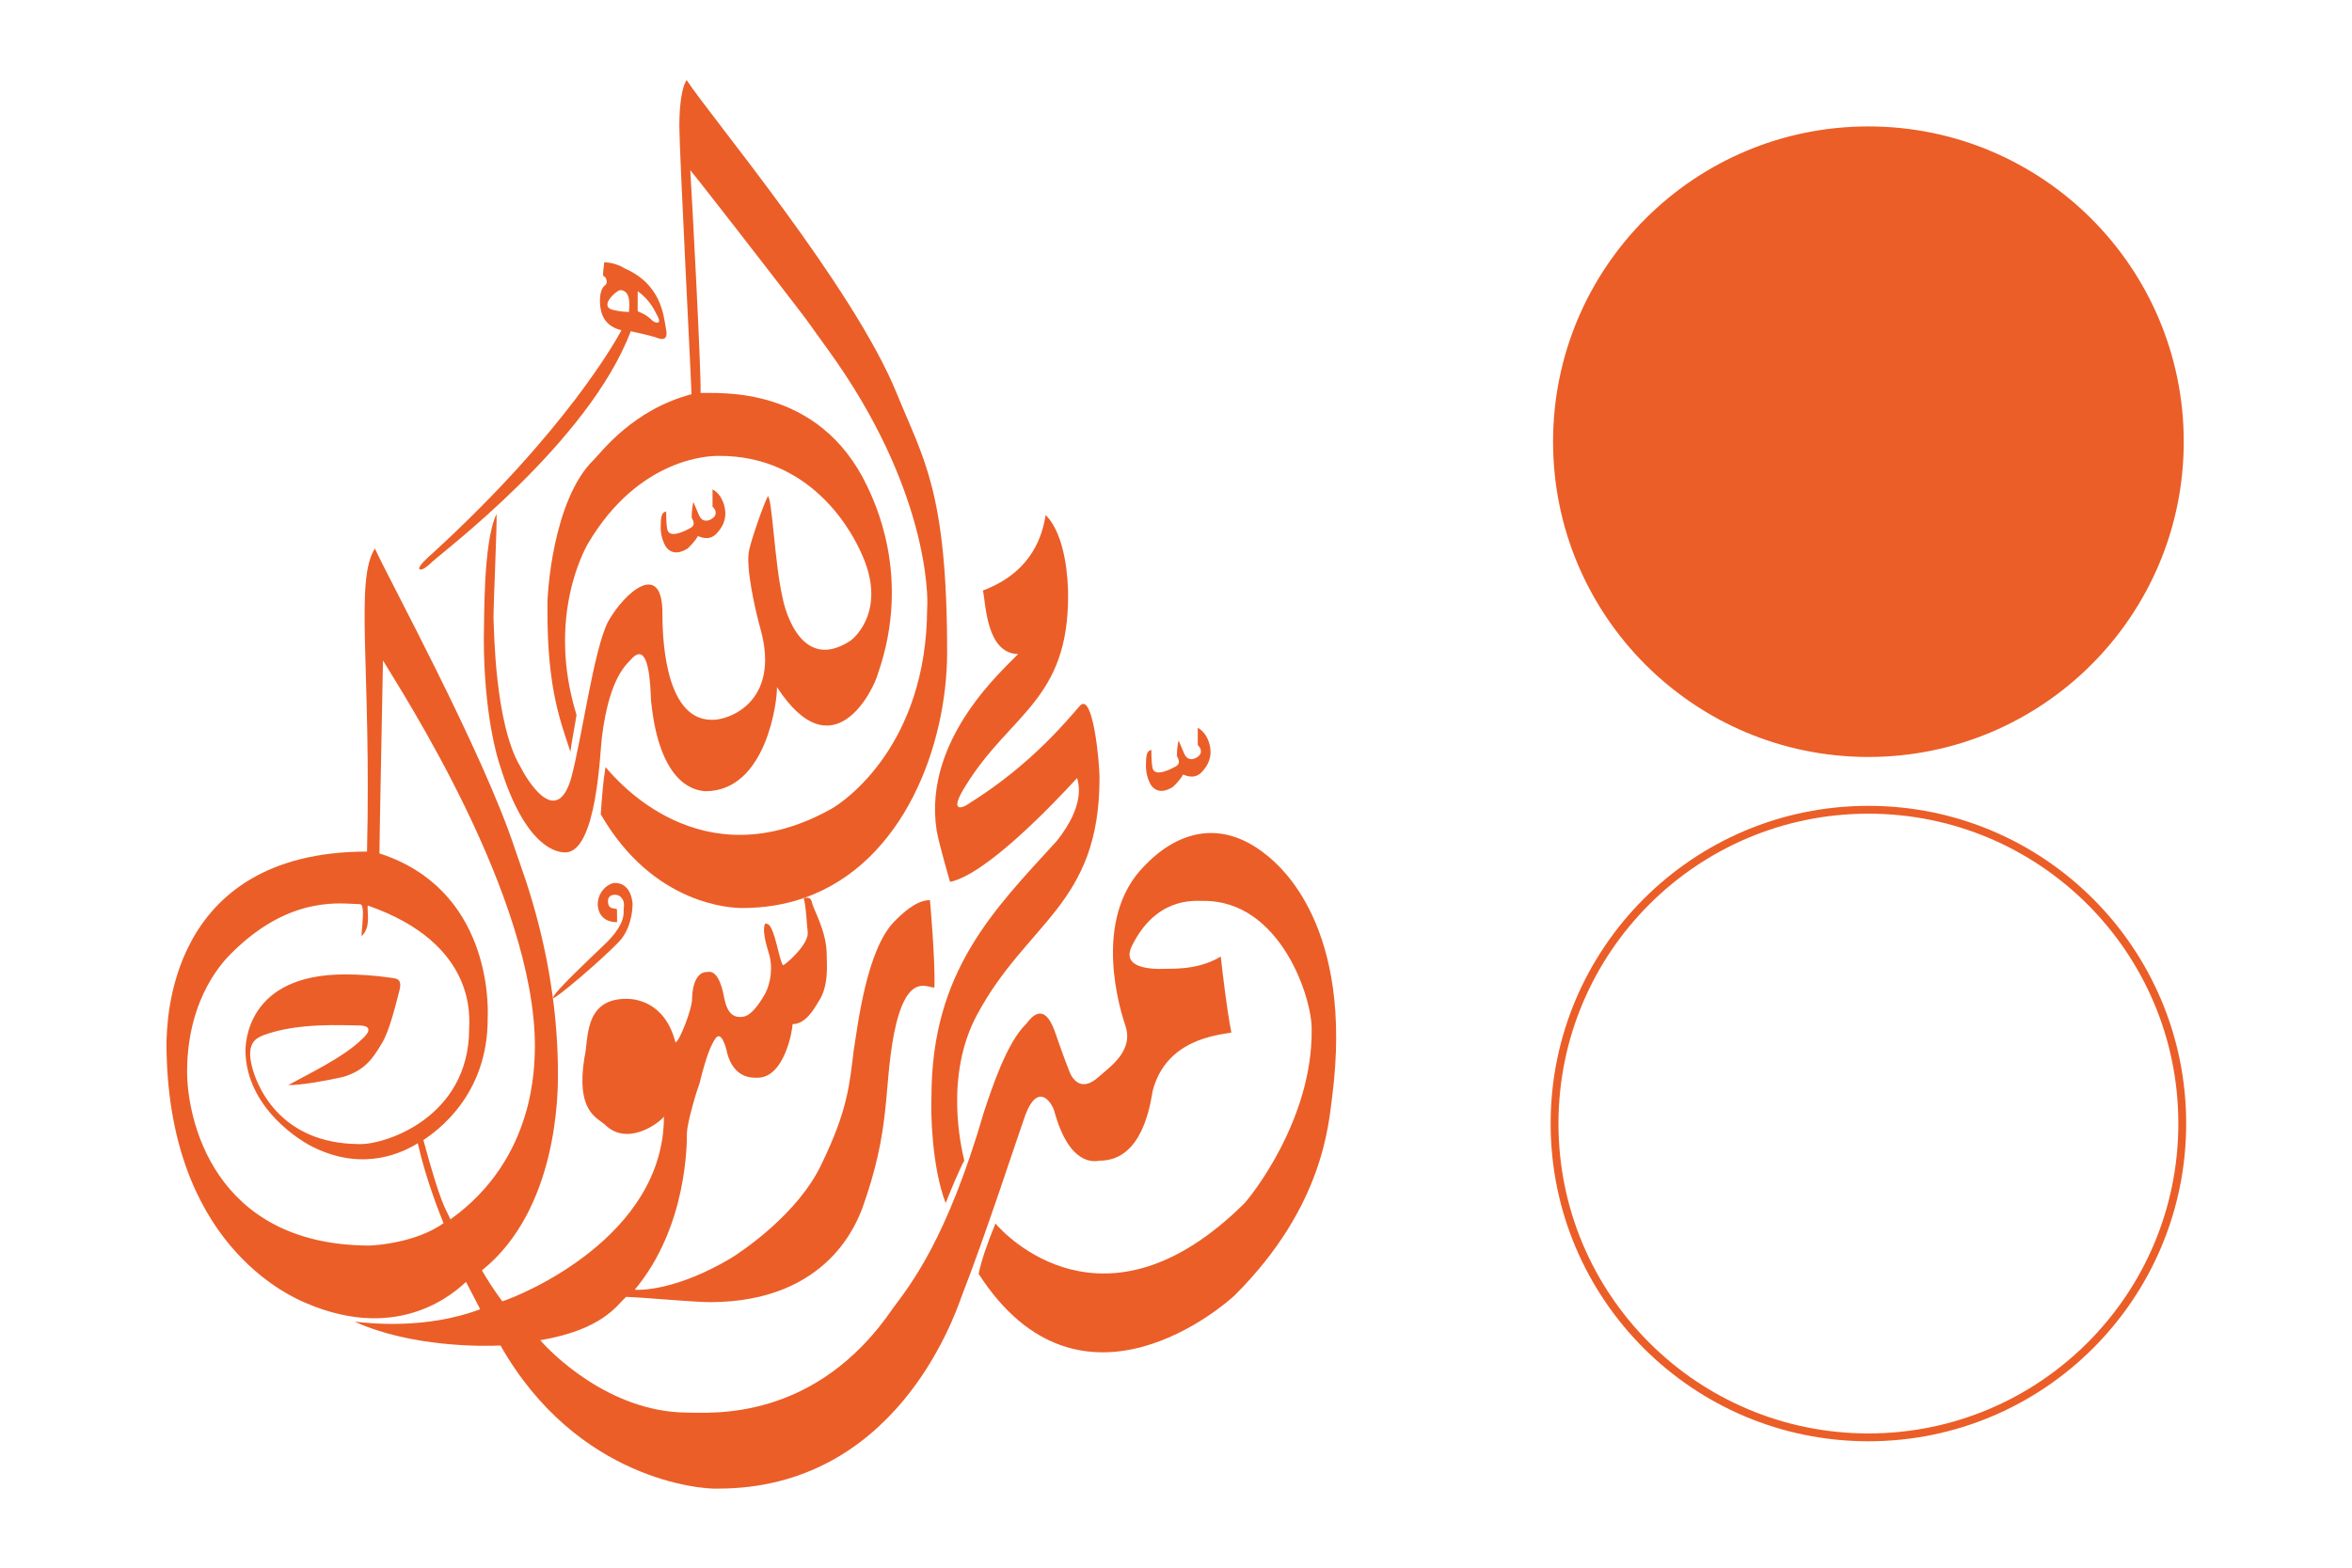 <?xml version="1.0" encoding="UTF-8" standalone="no"?>
<svg
   version="1.1"
   width="1500"
   height="1000"
   id="svg17"
   viewBox="0 0 1500 1000"
   sodipodi:docname="section-1-1.svg"
   inkscape:version="1.1 (c68e22c387, 2021-05-23)"
   xmlns:inkscape="http://www.inkscape.org/namespaces/inkscape"
   xmlns:sodipodi="http://sodipodi.sourceforge.net/DTD/sodipodi-0.dtd"
   xmlns="http://www.w3.org/2000/svg"
   xmlns:svg="http://www.w3.org/2000/svg"
   xmlns:rdf="http://www.w3.org/1999/02/22-rdf-syntax-ns#"
   xmlns:cc="http://creativecommons.org/ns#"
   xmlns:dc="http://purl.org/dc/elements/1.1/">
  <defs
     id="defs21" />
  <sodipodi:namedview
     pagecolor="#ffffff"
     bordercolor="#666666"
     borderopacity="1"
     objecttolerance="10"
     gridtolerance="10"
     guidetolerance="10"
     inkscape:pageopacity="0"
     inkscape:pageshadow="2"
     inkscape:window-width="1920"
     inkscape:window-height="991"
     id="namedview19"
     inkscape:pagecheckerboard="0"
     showgrid="false"
     width="1000px"
     inkscape:zoom="0.4621231"
     inkscape:cx="570.19439"
     inkscape:cy="412.22782"
     inkscape:window-x="-9"
     inkscape:window-y="-9"
     inkscape:window-maximized="1"
     inkscape:current-layer="svg17" />
  <g
     id="g1040"
     transform="translate(28.476)">
    <g
       id="Layer1000"
       transform="matrix(1.758,0,0,1.758,-3806.861,-2465.457)"
       style="fill:#eb5e28;fill-opacity:1">
      <path
         d="m 2306.126,1606.211 c 2.88,-2.886 56.795,-43.351 71.937,-83.6 0,0 6.253,1.321 8.9,2.162 1.564,0.604 5.052,2.045 3.848,-3.244 -0.845,-4.692 -1.685,-15.989 -15.033,-21.762 -1.444,-0.957 -4.329,-2.158 -7.334,-2.158 0,0.955 -0.598,3.723 -0.357,4.929 1.201,0.358 1.679,2.524 0.841,3.246 -0.603,0.48 -2.045,1.441 -2.045,6.009 0.124,2.407 0.247,8.656 7.816,10.457 -1.679,3.129 -19.948,36.436 -68.395,80.807 -1.922,1.653 -4.991,4.509 -4.991,5.621 0,0.393 0.844,1.385 4.814,-2.467 z m 74.465,-98.119 c 4.688,3.308 6.312,7.399 7.276,9.197 1.619,3.16 -1.236,2.317 -2.198,1.236 -1.924,-1.922 -3.577,-2.467 -5.078,-3.157 v 0 z m -8.659,6.859 c -5.919,-1.229 1.113,-7.276 2.339,-7.276 3.974,0.148 3.312,5.769 3.16,7.962 -1.379,-0.146 -2.341,0 -5.499,-0.686 z"
         style="fill:#eb5e28;fill-opacity:1;fill-rule:evenodd"
         id="path2" />
      <path
         d="m 2609.087,1712.954 c -23.416,-19.233 -41.689,0.668 -44.575,3.552 -19.563,19.569 -8.617,53.204 -7.025,58.013 3.217,9.283 -5.767,15.088 -9.612,18.605 -6.734,6.1 -9.951,0.335 -10.91,-2.551 -1.926,-4.815 -3.548,-9.651 -5.142,-14.125 -3.85,-10.583 -8.328,-5.112 -10.253,-2.557 -7.062,6.737 -12.498,23.387 -15.384,32.042 -13.428,46.2 -26.584,62.555 -33.013,71.208 -28.219,41.365 -66.062,37.829 -75.019,37.829 -28.226,-0.323 -49.392,-22.116 -52.904,-26.26 22.749,-3.855 27.918,-12.841 31.104,-15.726 8.328,0.325 24.377,1.915 30.447,1.915 43.613,-0.01 53.559,-30.154 55.15,-33.7 10.604,-29.516 7.714,-42.596 11.563,-63.453 4.503,-22.723 11.839,-16.984 14.722,-16.984 0.333,-10.248 -1.628,-31.744 -1.628,-31.744 -5.168,0 -10.426,5.267 -12.83,7.673 -10.308,10.342 -13.428,38.531 -14.816,46.8 -1.526,12.176 -2.033,21.489 -11.682,41.302 -8.441,18.092 -29.059,31.835 -32.994,34.237 -19.778,11.695 -32.881,11.548 -34.774,11.37 19.261,-23.03 18.921,-53.869 18.921,-56.781 0.184,-4.449 3.756,-16.021 4.63,-18.243 2.432,-9.955 4.146,-13.737 5.529,-15.847 2.25,-3.782 4.117,3.095 4.447,4.989 2.555,9.467 9.319,8.956 11.031,8.956 9.795,0 12.707,-17.372 12.707,-19.451 4.815,-0.01 7.906,-5.68 9.47,-8.266 3.784,-5.679 2.914,-13.592 2.914,-16.862 0,-8.595 -4.813,-16.351 -5.324,-18.932 -0.444,-2.105 -1.643,-1.745 -2.646,-1.821 -0.133,0.047 -0.264,0.103 -0.394,0.151 0.96,3.406 0.976,8.13 1.472,12.338 0.518,4.3 -7.717,11.542 -8.92,12.055 -0.84,-0.689 -2.226,-7.572 -3.095,-10.308 -1.54,-4.63 -2.105,-4.691 -3.461,-4.841 -1.38,3.43 1.384,10.193 1.748,12.232 1.232,5.858 -0.54,10.997 -1.743,13.258 -5.349,9.317 -8.087,8.233 -9.106,8.416 -5.167,0 -5.529,-6.731 -6.218,-9.317 -1.898,-7.573 -4.453,-7.182 -5.834,-7.032 -4.992,0.153 -5.32,8.264 -5.32,9.648 0,4.12 -4.836,16.054 -6.037,15.896 -3.973,-15.351 -15.363,-15.773 -17.802,-15.804 -15.744,0.011 -13.61,15.153 -15.202,21.252 -3.181,19.534 4.51,21.822 7.401,24.376 8.022,8.025 19.503,-0.329 21.425,-2.886 0.01,43.611 -51.59,64.781 -58.628,67.035 -2.887,-3.852 -5.77,-8.353 -7.391,-11.238 27.552,-22.129 27.58,-64.448 27.574,-71.175 0,-41.361 -12.511,-72.471 -15.403,-81.126 -11.547,-35.583 -47.448,-101.281 -50.994,-109.635 -7.39,11.539 -1.283,42.979 -2.865,109.976 -73.397,0.014 -72.427,63.797 -72.758,69.237 0.044,72.764 44.563,92.022 50.663,94.605 34.33,14.755 54.493,-4.487 58.011,-7.705 0,0 4.179,7.999 5.139,9.921 -19.563,7.365 -39.762,5.144 -45.533,4.517 20.501,9.311 46.801,8.977 52.899,8.646 27.899,49.072 73.41,52.254 78.876,51.924 63.788,0.022 85.266,-60.939 88.476,-69.926 8.659,-22.127 20.854,-59.608 23.074,-65.708 4.808,-12.509 9.952,-3.847 10.581,-0.965 5.449,19.564 14.43,17.942 16.354,17.613 15.392,-0.01 18.268,-19.872 19.23,-25.314 4.809,-18.578 23.113,-20.201 28.549,-21.167 -1.589,-7.993 -3.219,-21.82 -3.847,-27.582 -8.955,5.436 -19.238,4.206 -22.453,4.502 -13.464,-0.296 -10.579,-6.396 -9.945,-8.021 8.648,-17.946 22.441,-16.68 25.665,-16.68 28.43,-0.554 40.035,35.608 39.707,46.818 0.337,32.73 -22.349,60.9 -24.605,63.118 -50.605,50.028 -86.891,10.963 -90.108,7.115 -2.882,7.053 -5.139,13.463 -6.097,18.274 37.22,57.727 90.412,10.23 93,7.684 32.392,-32.388 33.952,-62.569 35.238,-71.854 8.016,-62.188 -19.247,-83.969 -23.426,-87.514 z m -326.122,141.412 c -56.299,-0.293 -66.019,-46.007 -65.84,-63.741 0.269,-26.901 13.882,-40.131 16.073,-42.319 21.696,-21.707 40.846,-17.808 46.615,-17.808 2.106,-0.058 0.545,9.08 0.607,11.664 3.485,-3.487 1.978,-8.291 2.22,-11.181 40.161,13.943 36.797,41.35 36.804,44.713 0,32.461 -31.017,42.331 -40.153,41.85 -28.133,-0.234 -36.074,-20.493 -37.757,-25.239 -4.058,-11.572 0.957,-13.228 3.124,-14.193 12.5,-4.808 29.819,-3.607 34.625,-3.607 6.253,0 2.886,3.607 1.204,5.048 -6.491,6.497 -20.196,12.987 -26.689,16.599 4.96,-9e-4 13.766,-1.566 19.84,-2.946 7.986,-2.324 10.934,-6.859 13.971,-11.943 2.886,-4.386 5.374,-14.994 6.459,-19.115 1.383,-4.811 -1.264,-4.66 -2.883,-4.928 -6.467,-0.957 -12.089,-1.232 -16.626,-1.232 -36.426,-0.115 -36.152,25.944 -36.271,27.481 0.12,21.039 20.352,33.388 25.431,35.582 18.007,8.506 32.014,1.349 37.09,-1.81 3.007,13.318 8.12,25.998 9.35,29.004 -9.763,7.004 -24.581,8.121 -27.195,8.121 z m 29.694,-9.502 c -1.685,-3.846 -3.31,-4.722 -9.807,-28.766 4.567,-3.129 23.562,-16.115 23.317,-44.491 0.243,-4.808 0.898,-46.555 -39.265,-59.534 0,-6.612 1.283,-66.607 1.283,-70.003 6.582,11.065 55.317,85.679 55.114,140.387 -0.21,5.741 0.644,40.068 -30.642,62.406 z"
         style="fill:#eb5e28;fill-opacity:1;fill-rule:evenodd"
         id="path4" />
      <path
         d="m 2574.754,1687.95 c 0.573,-0.541 2.792,-2.676 3.67,-4.482 1.321,0.482 4.746,2.046 7.513,-1.737 1.891,-2.231 3.483,-5.686 1.682,-10.558 -0.514,-1.381 -1.777,-3.604 -3.85,-4.658 0,0 0,4.933 0,6.316 0.511,0.24 2.497,2.734 -0.363,4.416 -0.626,0.424 -3.122,1.714 -4.537,-1.325 -0.509,-1.137 -1.415,-3.362 -2.047,-4.803 -0.241,0.691 -0.628,3.245 -0.628,5.503 0,0.508 1.983,2.643 -0.541,3.964 -0.931,0.511 -6.912,3.847 -8.147,0.935 -0.33,-0.689 -0.571,-3.067 -0.571,-7.007 -0.451,0.392 -1.953,-0.296 -1.953,4.813 -0.057,1.079 -0.146,4.357 1.565,7.512 0.333,0.694 2.704,4.628 8.203,1.113 v 0 z"
         style="fill:#eb5e28;fill-opacity:1;fill-rule:evenodd"
         id="path6" />
      <path
         d="m 2518.568,1639.747 c -4.056,4.601 -34.704,30.395 -29.531,63.966 0.813,4.873 4.876,18.697 4.876,18.697 13.009,-2.707 36.902,-27.693 46.097,-37.701 0.54,2.165 2.974,9.767 -7.327,22.786 -23.021,25.22 -45.529,47.409 -45.522,92.969 -0.274,4.877 0,24.982 5.148,38.508 1.619,-4.085 4.834,-11.904 6.76,-15.454 -1.085,-4.629 -7.312,-30.622 4.617,-52.869 18.149,-33.879 44.449,-39.888 44.443,-85.941 0,-5.949 -2.413,-31.136 -7.042,-26.271 -4.357,4.874 -17.341,21.138 -39.848,35.236 -3.275,2.438 -7.844,3.55 -1.628,-6.223 15.985,-26.03 37.39,-30.899 37.114,-69.404 0,-4.868 -0.789,-21.432 -8.124,-28.735 -1.083,6.248 -4.088,20.321 -22.777,27.386 1.083,4.325 1.083,22.785 12.742,23.05 z"
         style="fill:#eb5e28;fill-opacity:1;fill-rule:evenodd"
         id="path8" />
      <path
         d="m 2441.191,1728.144 c 35.969,-12.707 51.658,-55.351 51.654,-89.171 -0.016,-58.43 -8.671,-70.123 -18.262,-93.779 -15.785,-38.884 -67.89,-100.796 -76.245,-113.746 -2.436,3.726 -2.645,13.614 -2.645,16.468 0,9.439 4.41,94.228 4.41,97.536 -21.309,5.715 -32.281,20.625 -35.584,23.932 -14.726,14.488 -16.881,48.966 -16.67,53.382 -0.207,30.538 5.266,42.589 8.332,52.477 0.207,-2.403 1.772,-10.34 2.219,-13.404 -10.972,-35.584 3.057,-60.202 4.138,-62.161 18.661,-31.649 44.809,-31.835 47.038,-31.835 36.038,-0.43 50.29,31.161 52.062,35.13 9.444,20.192 -1.978,30.534 -3.719,31.825 -17.763,11.847 -23.93,-10.755 -24.833,-15.805 -2.861,-12.533 -3.762,-36.459 -5.297,-36.459 -1.531,2.857 -5.918,15.424 -6.789,19.571 -1.324,5.948 2.198,21.7 4.188,28.73 7.245,26.332 -11.663,32.975 -17.585,32.765 -17.997,0.245 -18.037,-32.935 -18.037,-38.649 0,-19.324 -13.586,-7.901 -19.747,3.071 -5.228,10.312 -9.461,42.381 -13.397,56.87 -5.464,18.429 -16.258,0 -18.456,-4.386 -9.229,-15.596 -9.473,-49.623 -9.684,-54.008 0,-5.923 1.317,-33.393 1.103,-37.57 -5.046,10.308 -4.381,40.184 -4.62,44.813 0,27.679 4.874,43.674 5.961,46.766 9.47,30.51 21.311,31.199 23.508,31.199 11.659,0.204 12.709,-37.362 13.368,-41.754 2.85,-22.874 9.493,-26.78 11.024,-28.764 6.158,-6.167 6.554,9.886 6.796,15.388 3.1,31.195 16.448,32.725 19.753,32.934 22.182,0 26.146,-33.156 25.932,-37.783 20.445,31.407 35.166,0.87 36.696,-5.056 12.322,-35.585 -1.783,-63.024 -3.971,-67.864 -17.594,-36.908 -54.054,-33.597 -60.425,-33.805 0.209,-8.563 -3.078,-70.274 -3.738,-80.822 3.515,4.177 30.751,39.312 37.788,48.537 7.036,9.226 0.092,-0.096 12.085,16.465 36.466,50.278 36.474,89.806 36.054,93.985 -0.174,49.624 -29.985,70.062 -34.705,72.713 -47.424,26.575 -78.208,-10.746 -81.965,-15.134 -0.902,5.29 -1.32,11.178 -1.739,17.131 19.121,33.178 47.644,34.016 51.4,34.016 8.12,0 15.513,-1.286 22.21,-3.595 -0.026,-0.075 -0.035,-0.155 -0.057,-0.225 0.141,0.044 0.297,0.063 0.451,0.073 v 0 z"
         style="fill:#eb5e28;fill-opacity:1;fill-rule:evenodd"
         id="path10" />
      <path
         d="m 2368.187,1745.482 c -4.03,3.908 -18.333,17.229 -18.333,19.03 -0.029,1.29 18.363,-14.338 24.288,-20.774 1.679,-1.797 4.443,-6.189 4.59,-13.31 -0.091,-1.804 -1.021,-7.666 -6.463,-7.637 -2.045,0.057 -6.041,2.737 -6.186,7.696 0,1.201 0.417,6.523 7.03,6.545 0.029,-0.294 -0.03,-2.792 -0.03,-4.656 -0.993,-0.689 -3.248,0.364 -3.277,-3.092 0.086,-2.646 3.366,-2.586 4.507,-1.538 1.923,1.861 1.143,3.399 1.177,5.712 0,3.967 -3.277,8.298 -7.303,12.023 v 0 z"
         style="fill:#eb5e28;fill-opacity:1;fill-rule:evenodd"
         id="path12" />
      <path
         d="m 2399.628,1594.052 c -0.932,0.51 -6.912,3.853 -8.145,0.935 -0.333,-0.694 -0.568,-3.067 -0.568,-7.003 -0.456,0.39 -1.957,-0.301 -1.957,4.811 -0.06,1.081 -0.148,4.357 1.566,7.512 0.332,0.689 2.707,4.627 8.204,1.113 0.568,-0.543 2.795,-2.679 3.666,-4.48 1.322,0.476 4.752,2.043 7.511,-1.748 1.897,-2.221 3.489,-5.676 1.685,-10.55 -0.508,-1.385 -1.772,-3.604 -3.851,-4.656 0,0 0,4.926 0,6.31 0.51,0.242 2.496,2.738 -0.36,4.421 -0.632,0.418 -3.123,1.713 -4.536,-1.323 -0.513,-1.142 -1.417,-3.366 -2.049,-4.81 -0.236,0.693 -0.63,3.246 -0.63,5.505 0,0.505 1.988,2.642 -0.539,3.964 v 0 z"
         style="fill:#eb5e28;fill-opacity:1;fill-rule:evenodd"
         id="path14" />
    </g>
    <g
       id="g1027"
       transform="translate(0,-9.3)">
      <circle
         style="fill:#eb5e28;fill-opacity:1;stroke:#eb5e28;stroke-width:1.89;stroke-linecap:round;stroke-linejoin:round;stroke-dashoffset:17.5"
         id="path923"
         cx="1163.11"
         cy="291.048"
         r="200.163" />
      <circle
         style="fill:none;fill-opacity:1;stroke:#eb5e28;stroke-width:5;stroke-linecap:round;stroke-linejoin:round;stroke-miterlimit:4;stroke-dasharray:none;stroke-dashoffset:17.5"
         id="circle1005"
         cx="1163.11"
         cy="725.997"
         r="200.163" />
    </g>
  </g>
</svg>
